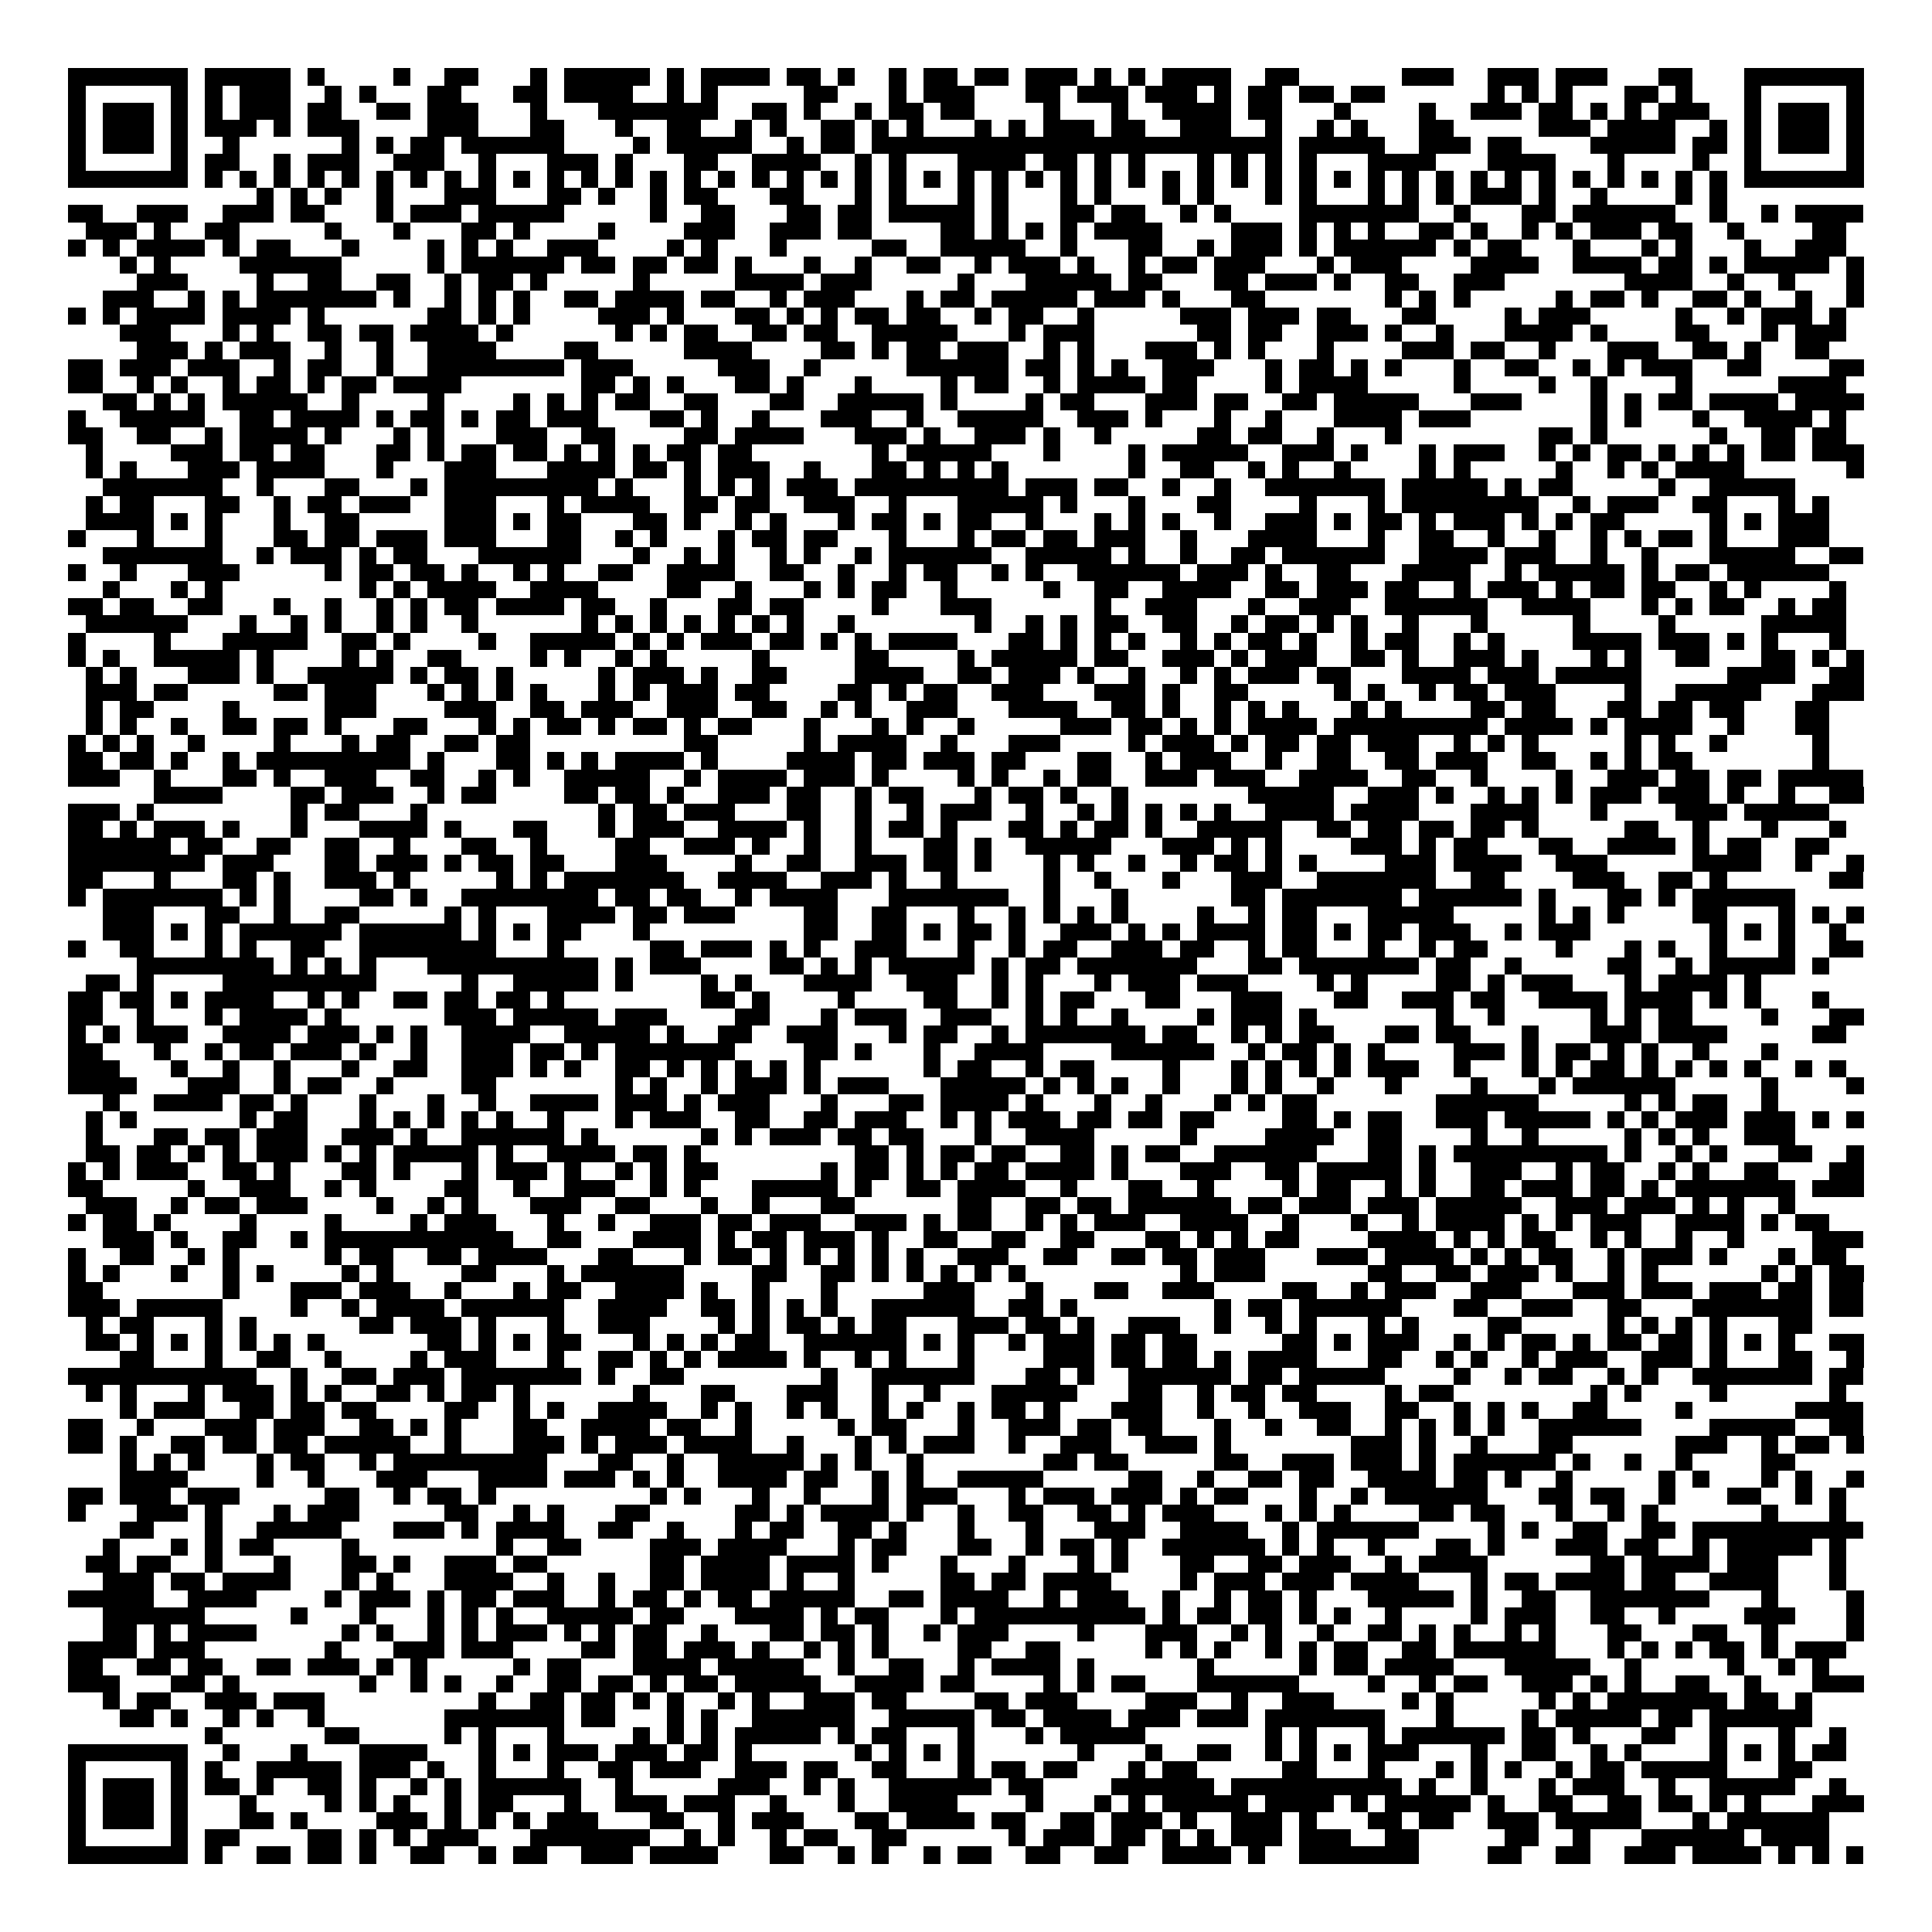 <svg xmlns="http://www.w3.org/2000/svg" viewBox="0 0 113 113" shape-rendering="crispEdges"><path fill="#ffffff" d="M0 0h113v113H0z"/><path stroke="#000000" d="M4 4.5h7m1 0h5m1 0h1m4 0h1m2 0h2m3 0h1m1 0h5m1 0h1m1 0h4m1 0h2m1 0h1m2 0h1m1 0h2m1 0h2m1 0h3m1 0h1m1 0h1m1 0h4m2 0h2m6 0h3m2 0h3m1 0h3m3 0h2m3 0h7M4 5.5h1m5 0h1m1 0h1m1 0h3m2 0h1m1 0h1m3 0h2m3 0h2m1 0h4m2 0h1m1 0h1m5 0h2m3 0h1m1 0h3m3 0h2m1 0h3m1 0h3m1 0h1m1 0h2m1 0h2m1 0h2m6 0h1m1 0h1m1 0h1m3 0h2m1 0h1m3 0h1m5 0h1M4 6.5h1m1 0h3m1 0h1m1 0h1m1 0h3m1 0h2m2 0h2m1 0h3m3 0h1m3 0h7m2 0h2m1 0h1m2 0h1m1 0h2m1 0h2m4 0h1m3 0h1m2 0h4m1 0h2m3 0h1m4 0h1m2 0h3m1 0h2m1 0h1m1 0h1m1 0h3m2 0h1m1 0h3m1 0h1M4 7.5h1m1 0h3m1 0h1m1 0h3m1 0h1m1 0h3m4 0h3m3 0h2m3 0h1m2 0h2m2 0h1m1 0h1m2 0h2m1 0h1m1 0h1m3 0h1m1 0h1m1 0h3m1 0h2m2 0h3m2 0h1m2 0h1m1 0h1m3 0h2m5 0h3m1 0h4m2 0h1m1 0h1m1 0h3m1 0h1M4 8.5h1m1 0h3m1 0h1m2 0h1m6 0h1m1 0h1m1 0h2m1 0h6m4 0h1m1 0h5m2 0h1m1 0h2m1 0h24m1 0h5m2 0h3m1 0h2m4 0h5m1 0h2m1 0h1m1 0h3m1 0h1M4 9.5h1m5 0h1m1 0h2m2 0h1m1 0h3m2 0h3m2 0h1m3 0h3m1 0h1m3 0h2m2 0h4m2 0h1m1 0h1m3 0h4m1 0h2m1 0h1m1 0h1m3 0h1m1 0h1m1 0h1m1 0h1m3 0h4m3 0h4m3 0h1m4 0h1m2 0h1m5 0h1M4 10.5h7m1 0h1m1 0h1m1 0h1m1 0h1m1 0h1m1 0h1m1 0h1m1 0h1m1 0h1m1 0h1m1 0h1m1 0h1m1 0h1m1 0h1m1 0h1m1 0h1m1 0h1m1 0h1m1 0h1m1 0h1m1 0h1m1 0h1m1 0h1m1 0h1m1 0h1m1 0h1m1 0h1m1 0h1m1 0h1m1 0h1m1 0h1m1 0h1m1 0h1m1 0h1m1 0h1m1 0h1m1 0h1m1 0h1m1 0h1m1 0h1m1 0h1m1 0h1m1 0h1m1 0h1m1 0h1m1 0h7M15 11.5h1m1 0h1m1 0h1m2 0h1m3 0h3m3 0h2m1 0h1m2 0h1m1 0h2m3 0h2m3 0h1m1 0h1m3 0h1m1 0h1m3 0h1m1 0h1m3 0h1m1 0h1m3 0h1m1 0h1m3 0h1m1 0h1m1 0h1m1 0h3m1 0h1m2 0h1m4 0h1m1 0h1M4 12.5h2m2 0h3m2 0h3m1 0h2m3 0h1m1 0h3m1 0h5m5 0h1m2 0h2m3 0h2m1 0h2m1 0h5m1 0h1m3 0h2m1 0h2m2 0h1m1 0h1m4 0h7m2 0h1m3 0h2m1 0h6m2 0h1m2 0h1m1 0h4M5 13.5h3m1 0h1m2 0h2m5 0h1m3 0h1m3 0h2m1 0h1m4 0h1m4 0h3m2 0h3m1 0h2m4 0h2m1 0h1m1 0h1m1 0h1m1 0h4m4 0h3m1 0h1m1 0h1m1 0h1m2 0h2m1 0h1m2 0h1m1 0h1m1 0h3m1 0h2m2 0h1m4 0h2M4 14.5h1m1 0h1m1 0h4m1 0h1m1 0h2m3 0h1m4 0h1m1 0h1m1 0h1m2 0h3m4 0h1m1 0h1m3 0h1m5 0h2m2 0h5m2 0h1m3 0h2m2 0h1m1 0h3m1 0h1m1 0h6m1 0h1m1 0h2m3 0h1m3 0h1m1 0h1m3 0h1m2 0h3M7 15.5h1m1 0h1m4 0h6m5 0h1m1 0h6m1 0h2m1 0h2m1 0h2m1 0h1m3 0h1m2 0h1m2 0h2m2 0h1m1 0h3m1 0h1m2 0h1m1 0h2m1 0h3m3 0h1m1 0h3m4 0h4m2 0h4m1 0h2m1 0h1m1 0h5m1 0h1M8 16.5h3m4 0h1m2 0h2m2 0h2m2 0h1m1 0h2m1 0h1m5 0h1m5 0h4m1 0h3m5 0h1m3 0h5m1 0h2m3 0h2m1 0h3m1 0h1m2 0h2m2 0h3m7 0h4m2 0h1m2 0h1m3 0h1M6 17.5h3m2 0h1m1 0h1m1 0h7m1 0h1m2 0h1m1 0h1m1 0h1m2 0h2m1 0h4m1 0h2m2 0h1m1 0h3m3 0h1m1 0h2m1 0h5m1 0h3m1 0h1m3 0h2m7 0h1m1 0h1m1 0h1m5 0h1m1 0h2m1 0h1m2 0h2m1 0h1m2 0h1m2 0h1M4 18.5h1m1 0h1m1 0h4m1 0h4m1 0h1m6 0h2m1 0h1m1 0h1m4 0h3m1 0h1m3 0h2m1 0h1m1 0h1m1 0h2m1 0h2m2 0h1m1 0h2m2 0h1m5 0h3m1 0h3m1 0h2m3 0h2m4 0h1m1 0h3m5 0h1m2 0h1m1 0h3m1 0h1M7 19.5h3m3 0h1m1 0h1m2 0h2m1 0h2m1 0h4m1 0h1m6 0h1m1 0h1m1 0h2m2 0h2m1 0h2m2 0h5m3 0h1m1 0h3m6 0h2m1 0h2m2 0h3m1 0h1m2 0h1m3 0h4m1 0h1m4 0h2m3 0h1m1 0h3M8 20.5h3m1 0h1m1 0h3m2 0h1m2 0h1m2 0h4m4 0h2m5 0h4m4 0h2m1 0h1m1 0h2m1 0h3m2 0h1m1 0h1m3 0h3m1 0h1m1 0h1m3 0h1m4 0h3m1 0h2m2 0h1m3 0h3m2 0h2m1 0h1m2 0h2M4 21.5h2m1 0h3m1 0h3m2 0h1m1 0h2m2 0h1m2 0h8m1 0h3m5 0h3m2 0h1m5 0h6m1 0h2m1 0h1m1 0h1m2 0h3m3 0h1m1 0h2m1 0h1m1 0h1m3 0h1m2 0h2m2 0h1m1 0h1m1 0h3m2 0h2m4 0h2M4 22.5h2m2 0h1m1 0h1m2 0h1m1 0h2m1 0h1m1 0h2m1 0h4m7 0h2m1 0h1m1 0h1m3 0h2m1 0h1m3 0h1m4 0h1m1 0h2m2 0h1m1 0h4m1 0h2m4 0h1m1 0h4m5 0h1m4 0h1m2 0h1m4 0h1m5 0h4M6 23.5h2m1 0h1m1 0h1m1 0h5m2 0h1m4 0h1m4 0h1m1 0h1m1 0h1m1 0h2m2 0h2m3 0h2m2 0h5m1 0h1m4 0h1m1 0h2m3 0h3m1 0h2m2 0h2m1 0h5m3 0h3m4 0h1m1 0h1m1 0h2m1 0h4m1 0h4M4 24.5h1m2 0h5m2 0h2m1 0h4m1 0h1m1 0h2m1 0h1m1 0h2m1 0h3m3 0h2m1 0h1m2 0h1m3 0h3m2 0h1m2 0h5m2 0h3m1 0h1m3 0h1m2 0h1m3 0h4m1 0h3m7 0h1m1 0h1m3 0h1m2 0h4m1 0h1M4 25.5h2m2 0h2m2 0h1m1 0h4m1 0h1m3 0h1m1 0h1m3 0h3m2 0h2m4 0h2m1 0h4m3 0h3m1 0h1m2 0h3m1 0h1m2 0h1m5 0h2m1 0h2m2 0h1m3 0h1m8 0h2m1 0h1m6 0h1m2 0h2m1 0h2M5 26.5h1m4 0h3m1 0h2m1 0h2m3 0h2m1 0h1m1 0h2m1 0h2m1 0h1m1 0h1m1 0h1m1 0h2m1 0h2m7 0h1m1 0h5m3 0h1m4 0h1m1 0h5m2 0h3m1 0h1m3 0h1m1 0h3m2 0h1m1 0h1m1 0h2m1 0h1m1 0h1m1 0h1m1 0h2m1 0h3M5 27.5h1m1 0h1m3 0h3m1 0h4m3 0h1m3 0h3m3 0h4m1 0h2m1 0h1m1 0h3m2 0h1m3 0h2m1 0h1m1 0h1m1 0h1m7 0h1m2 0h2m2 0h1m1 0h1m2 0h1m4 0h1m1 0h1m5 0h1m2 0h1m1 0h1m1 0h4m6 0h1M6 28.5h7m2 0h1m3 0h2m3 0h1m1 0h9m1 0h1m3 0h1m1 0h1m1 0h1m1 0h3m1 0h9m1 0h3m1 0h2m2 0h1m2 0h1m2 0h7m1 0h5m1 0h1m1 0h2m5 0h1m2 0h5M5 29.5h1m1 0h2m3 0h2m2 0h1m1 0h2m1 0h3m2 0h3m3 0h1m1 0h4m2 0h2m1 0h2m2 0h3m2 0h1m3 0h5m1 0h1m3 0h1m3 0h2m4 0h1m3 0h1m1 0h8m2 0h1m1 0h3m2 0h2m3 0h1m1 0h1M5 30.5h4m1 0h1m1 0h1m3 0h1m2 0h2m5 0h3m1 0h1m1 0h2m3 0h2m1 0h1m2 0h1m1 0h1m3 0h1m1 0h2m1 0h1m1 0h2m2 0h1m3 0h1m1 0h1m1 0h1m2 0h1m2 0h3m1 0h1m1 0h2m1 0h1m1 0h3m1 0h1m1 0h1m1 0h2m5 0h1m1 0h1m1 0h3M4 31.5h1m3 0h1m3 0h1m3 0h2m1 0h2m1 0h3m1 0h3m3 0h2m2 0h1m1 0h1m3 0h1m1 0h2m1 0h2m3 0h1m3 0h1m1 0h2m1 0h2m1 0h3m2 0h1m3 0h4m3 0h1m2 0h2m2 0h1m2 0h1m2 0h1m1 0h1m1 0h2m1 0h1m3 0h3M6 32.5h7m2 0h1m1 0h3m1 0h1m1 0h2m3 0h6m3 0h1m2 0h1m1 0h1m2 0h1m1 0h1m2 0h1m1 0h6m2 0h5m1 0h1m2 0h1m2 0h2m1 0h6m2 0h4m1 0h3m2 0h1m2 0h1m3 0h5m2 0h2M4 33.5h1m2 0h1m3 0h3m5 0h1m1 0h2m1 0h2m1 0h1m2 0h1m1 0h1m2 0h2m2 0h4m2 0h2m2 0h1m2 0h1m1 0h2m2 0h1m1 0h1m2 0h6m1 0h3m1 0h1m2 0h2m3 0h4m2 0h1m1 0h5m1 0h1m1 0h2m1 0h6M6 34.5h1m3 0h1m1 0h1m8 0h1m1 0h1m1 0h4m2 0h4m4 0h2m2 0h1m3 0h1m1 0h1m1 0h2m2 0h1m5 0h1m2 0h2m2 0h4m2 0h2m1 0h3m1 0h2m2 0h1m1 0h3m1 0h1m1 0h2m1 0h2m2 0h1m1 0h1m4 0h1M4 35.5h2m1 0h2m2 0h2m3 0h1m2 0h1m2 0h1m1 0h1m1 0h2m1 0h4m1 0h2m2 0h1m3 0h2m1 0h2m4 0h1m3 0h3m6 0h1m2 0h3m3 0h1m2 0h3m2 0h6m2 0h4m3 0h1m1 0h1m1 0h2m2 0h1m1 0h2M5 36.5h6m3 0h1m2 0h1m1 0h1m2 0h1m1 0h1m2 0h1m6 0h1m1 0h1m1 0h1m1 0h1m1 0h1m1 0h1m1 0h1m2 0h1m7 0h1m2 0h1m1 0h1m1 0h2m2 0h2m2 0h1m1 0h2m1 0h1m1 0h1m2 0h1m3 0h1m5 0h1m4 0h1m5 0h5M4 37.5h1m4 0h1m3 0h5m2 0h2m1 0h1m4 0h1m2 0h5m1 0h1m1 0h1m1 0h3m1 0h2m1 0h1m1 0h1m1 0h4m3 0h2m1 0h1m1 0h1m1 0h1m2 0h1m1 0h1m1 0h2m1 0h1m2 0h1m1 0h2m2 0h1m1 0h1m4 0h4m1 0h3m1 0h1m1 0h1m3 0h1M4 38.5h1m1 0h1m2 0h5m1 0h1m4 0h1m1 0h1m2 0h2m4 0h1m1 0h1m2 0h1m1 0h1m5 0h1m5 0h2m4 0h1m1 0h5m1 0h2m2 0h3m1 0h1m1 0h3m2 0h2m1 0h1m2 0h3m1 0h1m3 0h1m1 0h1m2 0h2m3 0h2m1 0h1m1 0h1M5 39.5h1m1 0h1m3 0h3m1 0h1m2 0h5m1 0h1m1 0h2m1 0h1m5 0h1m1 0h3m1 0h1m2 0h2m4 0h4m2 0h2m1 0h3m1 0h1m2 0h1m2 0h1m1 0h1m1 0h3m1 0h2m3 0h4m1 0h3m1 0h5m5 0h4m2 0h2M5 40.5h3m1 0h2m5 0h2m1 0h3m3 0h1m1 0h1m1 0h1m1 0h1m3 0h1m1 0h1m1 0h3m1 0h2m4 0h2m1 0h1m1 0h2m2 0h3m3 0h3m1 0h1m2 0h2m5 0h1m1 0h1m2 0h1m1 0h2m1 0h3m4 0h1m2 0h5m3 0h3M5 41.5h1m1 0h2m4 0h1m5 0h3m4 0h3m2 0h2m1 0h3m2 0h3m2 0h2m2 0h1m1 0h1m2 0h3m3 0h4m2 0h2m1 0h1m2 0h1m1 0h1m1 0h1m3 0h1m1 0h1m4 0h2m1 0h2m3 0h2m1 0h2m1 0h2m3 0h2M5 42.5h1m1 0h1m2 0h1m2 0h2m1 0h2m1 0h1m3 0h2m3 0h1m1 0h1m1 0h2m1 0h1m1 0h2m1 0h1m1 0h2m3 0h1m3 0h1m1 0h1m2 0h1m5 0h3m1 0h2m1 0h1m1 0h1m1 0h4m1 0h9m1 0h4m1 0h1m1 0h4m2 0h1m3 0h2M4 43.5h1m1 0h1m1 0h1m2 0h1m4 0h1m3 0h1m1 0h2m2 0h2m1 0h2m9 0h2m5 0h1m1 0h4m2 0h1m3 0h3m4 0h1m1 0h3m1 0h1m1 0h2m1 0h2m1 0h3m2 0h1m1 0h1m1 0h1m5 0h1m1 0h1m2 0h1m5 0h1M4 44.5h2m1 0h2m1 0h1m2 0h1m1 0h9m1 0h1m3 0h2m1 0h1m1 0h1m1 0h4m1 0h1m4 0h4m1 0h2m1 0h3m1 0h2m3 0h2m2 0h1m1 0h3m2 0h1m2 0h2m2 0h2m1 0h3m2 0h2m2 0h1m1 0h1m1 0h2m7 0h1M4 45.5h3m2 0h1m3 0h2m1 0h1m2 0h3m2 0h2m2 0h1m1 0h1m2 0h5m2 0h1m1 0h4m1 0h3m1 0h1m4 0h1m1 0h1m2 0h1m1 0h2m2 0h3m1 0h3m2 0h4m2 0h2m2 0h1m4 0h1m2 0h3m1 0h2m1 0h2m1 0h5M9 46.5h4m4 0h2m1 0h3m2 0h1m1 0h2m4 0h2m1 0h2m1 0h1m2 0h3m1 0h2m2 0h1m1 0h2m3 0h1m1 0h2m1 0h1m2 0h1m7 0h5m2 0h3m1 0h1m2 0h1m1 0h1m1 0h1m1 0h3m1 0h3m1 0h1m2 0h1m2 0h2M4 47.5h3m1 0h1m8 0h1m1 0h2m3 0h1m10 0h1m1 0h2m1 0h3m3 0h2m2 0h1m2 0h1m1 0h3m2 0h1m2 0h1m1 0h1m1 0h1m1 0h1m1 0h1m2 0h4m1 0h4m3 0h4m3 0h1m4 0h3m1 0h5M4 48.5h2m1 0h1m1 0h3m1 0h1m3 0h1m3 0h4m1 0h1m3 0h2m3 0h1m1 0h3m2 0h4m1 0h1m2 0h1m1 0h2m1 0h1m3 0h2m1 0h1m1 0h2m1 0h1m2 0h5m2 0h2m1 0h2m1 0h2m1 0h2m1 0h1m5 0h2m2 0h1m3 0h1m3 0h1M4 49.5h6m1 0h2m2 0h2m2 0h2m2 0h1m3 0h2m2 0h1m4 0h2m2 0h3m1 0h1m2 0h1m2 0h1m3 0h2m1 0h1m2 0h5m3 0h3m1 0h1m1 0h1m4 0h3m1 0h1m1 0h2m3 0h2m2 0h4m1 0h1m1 0h2m2 0h2M4 50.5h8m1 0h3m3 0h2m1 0h3m1 0h1m1 0h2m1 0h2m3 0h3m4 0h1m2 0h2m2 0h3m1 0h2m1 0h1m3 0h1m1 0h1m2 0h1m2 0h1m1 0h2m1 0h1m1 0h1m4 0h3m1 0h4m2 0h3m5 0h4m2 0h1m2 0h1M4 51.5h2m3 0h1m3 0h2m1 0h1m2 0h3m1 0h1m5 0h1m1 0h1m1 0h7m2 0h4m2 0h3m1 0h1m2 0h1m5 0h1m2 0h1m3 0h1m3 0h3m2 0h7m2 0h2m4 0h3m2 0h2m1 0h1m6 0h2M4 52.5h1m1 0h7m1 0h1m1 0h1m4 0h2m1 0h1m2 0h8m1 0h2m1 0h2m2 0h1m1 0h4m3 0h7m2 0h1m3 0h1m6 0h2m1 0h7m1 0h6m1 0h1m3 0h2m1 0h1m1 0h6M6 53.5h3m3 0h2m2 0h1m2 0h2m5 0h1m1 0h1m3 0h4m1 0h2m1 0h3m4 0h2m2 0h2m3 0h1m2 0h1m1 0h1m1 0h1m1 0h1m4 0h1m2 0h1m1 0h2m3 0h5m5 0h1m1 0h1m1 0h1m4 0h2m3 0h1m1 0h1m1 0h1M6 54.5h3m1 0h1m1 0h1m1 0h6m1 0h6m1 0h1m1 0h1m1 0h2m3 0h1m9 0h2m2 0h2m1 0h1m1 0h2m1 0h1m2 0h3m1 0h1m1 0h1m1 0h4m1 0h2m1 0h1m1 0h2m1 0h3m2 0h1m1 0h3m7 0h1m1 0h1m1 0h1m2 0h1M4 55.5h1m2 0h2m3 0h1m1 0h1m2 0h2m2 0h8m3 0h1m5 0h2m1 0h3m1 0h1m1 0h1m2 0h3m3 0h1m2 0h1m1 0h2m2 0h3m1 0h2m2 0h1m1 0h2m3 0h1m2 0h1m1 0h2m4 0h1m3 0h1m1 0h1m2 0h1m3 0h1m2 0h2M8 56.5h8m1 0h1m1 0h1m1 0h1m3 0h10m1 0h1m1 0h3m4 0h2m1 0h1m1 0h1m1 0h5m1 0h1m1 0h2m1 0h7m3 0h2m1 0h7m1 0h2m2 0h1m5 0h2m2 0h1m1 0h5m1 0h1M5 57.5h2m1 0h1m4 0h9m5 0h1m2 0h5m1 0h1m4 0h1m1 0h1m3 0h4m2 0h3m2 0h1m1 0h1m3 0h1m1 0h3m1 0h3m4 0h1m1 0h1m4 0h2m1 0h1m1 0h3m3 0h1m1 0h4m1 0h1M4 58.5h2m1 0h2m1 0h1m1 0h4m2 0h1m1 0h1m2 0h2m1 0h2m1 0h2m1 0h1m8 0h2m1 0h1m4 0h1m4 0h2m2 0h1m1 0h1m1 0h2m3 0h2m3 0h3m3 0h2m2 0h3m1 0h2m2 0h4m1 0h4m1 0h1m1 0h1m3 0h1M4 59.5h2m2 0h1m3 0h1m1 0h4m1 0h1m6 0h3m1 0h5m1 0h3m4 0h2m3 0h1m1 0h3m2 0h3m2 0h1m1 0h1m2 0h1m4 0h1m1 0h3m1 0h1m7 0h1m2 0h1m5 0h1m1 0h1m1 0h2m4 0h1m3 0h2M4 60.5h1m1 0h1m1 0h3m2 0h4m1 0h3m1 0h1m1 0h1m2 0h4m2 0h5m1 0h1m2 0h2m2 0h3m3 0h1m1 0h2m2 0h1m1 0h7m1 0h2m2 0h1m1 0h1m1 0h2m3 0h2m1 0h2m3 0h1m3 0h3m1 0h4m5 0h2M4 61.5h2m3 0h1m2 0h1m1 0h2m1 0h3m1 0h1m2 0h1m2 0h3m1 0h2m1 0h1m1 0h7m4 0h2m1 0h1m3 0h1m2 0h4m4 0h6m2 0h1m1 0h2m1 0h1m1 0h1m4 0h3m1 0h1m1 0h2m1 0h1m1 0h1m2 0h1m3 0h1M4 62.5h3m3 0h1m2 0h1m2 0h1m3 0h1m2 0h2m2 0h3m1 0h1m1 0h1m2 0h2m1 0h1m1 0h1m1 0h1m1 0h1m1 0h1m6 0h1m1 0h2m2 0h1m1 0h2m4 0h1m3 0h1m1 0h1m1 0h1m1 0h1m1 0h3m2 0h1m3 0h1m1 0h1m1 0h2m1 0h1m1 0h1m1 0h1m1 0h1m2 0h1m1 0h1M4 63.5h4m3 0h3m2 0h1m1 0h2m2 0h1m4 0h2m7 0h1m1 0h1m2 0h1m1 0h3m1 0h1m1 0h3m3 0h5m1 0h1m1 0h1m1 0h1m2 0h1m3 0h1m1 0h1m2 0h1m3 0h1m4 0h1m3 0h1m1 0h6m5 0h1m4 0h1M6 64.5h1m2 0h4m1 0h2m1 0h1m3 0h1m3 0h1m2 0h1m2 0h4m1 0h3m1 0h1m1 0h3m3 0h1m3 0h2m1 0h4m1 0h1m3 0h1m2 0h1m3 0h1m1 0h1m1 0h2m7 0h6m5 0h1m1 0h1m1 0h2m2 0h1M5 65.5h1m1 0h1m6 0h1m1 0h2m3 0h1m1 0h1m1 0h1m1 0h1m1 0h1m2 0h1m3 0h1m1 0h3m2 0h2m2 0h2m1 0h3m2 0h1m1 0h1m1 0h3m1 0h2m1 0h2m1 0h2m4 0h2m1 0h1m1 0h2m2 0h3m1 0h5m1 0h1m1 0h1m1 0h3m1 0h3m1 0h1m1 0h1M5 66.5h1m3 0h2m1 0h2m1 0h3m2 0h3m1 0h1m2 0h6m1 0h1m6 0h1m1 0h1m1 0h3m1 0h2m1 0h2m3 0h1m2 0h4m5 0h1m4 0h4m2 0h2m4 0h1m2 0h1m5 0h1m1 0h1m1 0h1m2 0h3M5 67.5h2m1 0h2m1 0h1m1 0h1m1 0h3m1 0h1m1 0h1m1 0h5m1 0h1m2 0h4m1 0h2m1 0h1m9 0h2m1 0h1m1 0h2m1 0h2m2 0h2m1 0h1m1 0h2m2 0h6m3 0h2m1 0h1m1 0h9m1 0h1m2 0h1m1 0h1m3 0h2m2 0h1M4 68.5h1m1 0h1m1 0h3m2 0h2m1 0h1m3 0h2m1 0h1m3 0h1m1 0h3m1 0h1m2 0h1m1 0h1m1 0h2m6 0h1m1 0h2m1 0h1m1 0h1m1 0h2m1 0h4m1 0h1m3 0h3m2 0h2m1 0h5m1 0h1m2 0h3m2 0h1m1 0h2m2 0h1m1 0h1m2 0h2m3 0h2M4 69.5h2m5 0h1m2 0h3m2 0h1m1 0h1m4 0h2m2 0h1m2 0h3m2 0h1m1 0h1m3 0h5m1 0h1m2 0h2m1 0h4m2 0h1m3 0h2m2 0h1m4 0h1m1 0h2m2 0h1m1 0h1m2 0h2m1 0h3m1 0h2m1 0h1m1 0h7m1 0h3M5 70.5h3m2 0h1m1 0h2m1 0h3m4 0h1m2 0h1m1 0h1m3 0h3m2 0h2m3 0h1m2 0h1m3 0h2m6 0h2m2 0h2m1 0h2m1 0h6m1 0h2m1 0h3m1 0h3m1 0h5m2 0h3m1 0h3m1 0h1m1 0h1m2 0h1M4 71.5h1m1 0h2m1 0h1m4 0h1m4 0h1m4 0h1m1 0h3m3 0h1m2 0h1m2 0h3m1 0h2m1 0h3m2 0h3m1 0h1m1 0h2m2 0h1m1 0h1m1 0h3m2 0h4m2 0h1m3 0h1m2 0h1m1 0h4m1 0h1m1 0h1m1 0h3m2 0h4m1 0h1m1 0h2M6 72.5h3m1 0h1m2 0h2m2 0h1m1 0h11m2 0h2m3 0h4m1 0h1m1 0h2m1 0h3m1 0h1m2 0h2m2 0h2m2 0h2m3 0h2m1 0h1m1 0h1m1 0h2m4 0h4m1 0h1m1 0h1m1 0h2m2 0h1m1 0h1m2 0h1m2 0h1m4 0h3M4 73.5h1m2 0h2m2 0h1m1 0h1m5 0h1m1 0h2m2 0h2m1 0h4m3 0h2m3 0h1m1 0h2m1 0h1m1 0h1m1 0h1m1 0h1m1 0h1m2 0h3m2 0h2m2 0h2m1 0h2m1 0h3m3 0h3m1 0h4m1 0h1m1 0h1m1 0h2m2 0h1m1 0h3m1 0h1m3 0h1m1 0h2M4 74.5h1m1 0h1m3 0h1m2 0h1m1 0h1m4 0h1m1 0h1m4 0h2m3 0h1m1 0h6m4 0h2m2 0h2m1 0h1m1 0h1m1 0h1m1 0h1m1 0h1m9 0h1m1 0h3m6 0h2m2 0h2m1 0h3m1 0h1m2 0h1m1 0h1m6 0h1m1 0h1m1 0h2M4 75.5h2m7 0h1m3 0h3m1 0h3m2 0h1m3 0h1m1 0h2m2 0h4m1 0h1m2 0h1m3 0h1m5 0h3m3 0h1m3 0h2m2 0h3m4 0h2m2 0h1m1 0h3m2 0h3m3 0h3m1 0h3m1 0h3m1 0h2m1 0h2M4 76.5h3m1 0h5m4 0h1m2 0h1m1 0h4m1 0h6m2 0h4m2 0h2m1 0h1m1 0h1m1 0h1m2 0h6m2 0h2m1 0h1m8 0h1m1 0h2m1 0h6m3 0h2m2 0h3m2 0h2m3 0h7m1 0h2M5 77.5h1m1 0h2m3 0h1m1 0h1m6 0h2m1 0h3m1 0h1m3 0h1m2 0h3m4 0h1m1 0h1m1 0h2m1 0h1m1 0h2m3 0h3m1 0h2m1 0h1m2 0h3m2 0h1m2 0h1m1 0h1m3 0h1m1 0h1m4 0h2m5 0h1m1 0h1m1 0h1m1 0h1m3 0h2M5 78.5h2m1 0h1m1 0h1m1 0h1m1 0h1m1 0h1m1 0h1m6 0h2m1 0h1m1 0h1m1 0h2m3 0h1m1 0h1m1 0h1m1 0h2m2 0h6m1 0h1m1 0h1m2 0h1m1 0h3m1 0h2m1 0h2m5 0h2m1 0h1m1 0h3m2 0h1m1 0h1m1 0h2m1 0h1m1 0h2m1 0h2m1 0h1m1 0h1m1 0h1m2 0h2M7 79.5h2m3 0h1m2 0h2m2 0h1m4 0h1m1 0h3m3 0h1m2 0h2m1 0h1m1 0h1m1 0h4m1 0h1m2 0h1m1 0h1m3 0h1m4 0h3m1 0h2m1 0h2m1 0h1m1 0h4m3 0h2m2 0h1m1 0h1m2 0h1m1 0h3m2 0h3m1 0h1m3 0h2m2 0h1M4 80.5h11m2 0h1m2 0h2m1 0h3m1 0h7m1 0h1m2 0h2m8 0h1m2 0h6m3 0h2m1 0h1m2 0h6m1 0h2m1 0h5m4 0h1m2 0h1m1 0h2m2 0h1m1 0h1m2 0h7m1 0h2M5 81.5h1m1 0h1m3 0h1m1 0h3m1 0h1m1 0h1m2 0h2m1 0h1m1 0h2m1 0h1m6 0h1m3 0h2m3 0h3m2 0h1m2 0h1m3 0h5m3 0h2m2 0h1m1 0h2m1 0h2m4 0h1m1 0h2m8 0h1m1 0h1m4 0h1m6 0h1M7 82.5h1m1 0h3m2 0h2m1 0h2m1 0h2m4 0h2m2 0h1m1 0h1m2 0h4m2 0h1m1 0h1m2 0h1m1 0h1m2 0h1m1 0h1m2 0h1m1 0h2m1 0h1m3 0h3m2 0h1m2 0h1m2 0h3m2 0h2m2 0h1m1 0h1m1 0h1m2 0h2m4 0h1m6 0h4M4 83.5h2m2 0h1m3 0h3m1 0h3m2 0h2m1 0h1m1 0h1m3 0h2m2 0h4m1 0h2m2 0h1m5 0h1m1 0h2m3 0h1m2 0h3m1 0h2m1 0h2m3 0h1m2 0h1m2 0h2m2 0h1m1 0h1m1 0h1m1 0h1m2 0h6m4 0h5m2 0h2M4 84.5h2m1 0h1m2 0h2m1 0h2m1 0h2m1 0h5m2 0h1m3 0h3m1 0h1m1 0h3m1 0h4m2 0h1m3 0h1m1 0h1m1 0h3m2 0h1m2 0h3m2 0h3m1 0h1m7 0h3m1 0h1m2 0h1m3 0h2m6 0h3m2 0h1m1 0h2m1 0h1M7 85.5h1m1 0h1m1 0h1m3 0h1m1 0h2m2 0h1m1 0h9m3 0h2m2 0h1m2 0h5m1 0h1m1 0h1m2 0h1m7 0h2m1 0h2m5 0h2m2 0h3m1 0h3m1 0h1m1 0h6m1 0h1m2 0h1m2 0h1m4 0h2M7 86.5h4m4 0h1m2 0h1m3 0h3m3 0h4m1 0h3m1 0h1m1 0h1m2 0h4m1 0h2m2 0h1m1 0h1m2 0h5m5 0h2m2 0h1m2 0h2m1 0h2m2 0h4m1 0h2m1 0h1m2 0h1m5 0h1m1 0h1m3 0h1m1 0h1m2 0h1M4 87.5h2m1 0h3m1 0h3m5 0h2m2 0h1m1 0h2m1 0h1m9 0h1m1 0h1m3 0h1m2 0h1m3 0h1m1 0h3m3 0h1m1 0h3m1 0h3m1 0h1m1 0h2m3 0h1m2 0h1m1 0h6m3 0h2m1 0h2m2 0h1m3 0h2m2 0h1m1 0h1M4 88.5h1m3 0h3m1 0h1m3 0h1m1 0h3m5 0h2m2 0h1m1 0h1m3 0h2m5 0h2m1 0h1m1 0h4m1 0h1m2 0h1m2 0h2m2 0h2m1 0h1m1 0h3m3 0h1m1 0h1m1 0h1m4 0h2m1 0h2m3 0h1m2 0h1m1 0h1m6 0h1m3 0h1M7 89.5h2m3 0h1m2 0h5m3 0h3m1 0h1m1 0h4m2 0h2m2 0h1m3 0h1m1 0h2m2 0h2m1 0h1m3 0h1m3 0h1m3 0h3m2 0h4m2 0h1m1 0h6m4 0h1m1 0h1m2 0h2m2 0h2m1 0h10M6 90.5h1m3 0h1m1 0h1m1 0h2m4 0h1m8 0h1m2 0h2m4 0h3m1 0h4m3 0h1m1 0h2m3 0h2m2 0h1m1 0h2m1 0h1m2 0h6m1 0h1m1 0h1m2 0h1m3 0h2m1 0h1m3 0h3m1 0h2m2 0h1m1 0h5m1 0h1M5 91.5h2m1 0h2m2 0h1m3 0h1m3 0h2m1 0h1m2 0h3m1 0h2m6 0h2m1 0h4m1 0h4m1 0h1m3 0h1m3 0h1m3 0h1m1 0h1m3 0h2m2 0h2m1 0h3m2 0h1m1 0h4m6 0h2m1 0h4m1 0h3m3 0h1M6 92.5h3m1 0h2m1 0h4m3 0h1m1 0h1m3 0h4m2 0h1m2 0h1m2 0h2m1 0h4m1 0h1m2 0h1m5 0h2m1 0h2m1 0h4m4 0h1m1 0h3m1 0h3m1 0h4m3 0h1m1 0h2m1 0h4m1 0h2m2 0h4m3 0h1M4 93.5h5m2 0h4m4 0h1m1 0h3m1 0h1m1 0h2m1 0h3m2 0h1m1 0h2m1 0h1m1 0h2m1 0h5m2 0h2m1 0h4m2 0h1m1 0h3m2 0h1m2 0h1m1 0h2m1 0h1m3 0h5m1 0h1m2 0h2m2 0h7m3 0h1m4 0h1M6 94.5h6m5 0h1m3 0h1m3 0h1m1 0h1m1 0h1m2 0h5m1 0h2m3 0h4m1 0h1m1 0h2m3 0h1m1 0h10m1 0h1m1 0h2m1 0h2m1 0h1m1 0h1m2 0h1m4 0h1m1 0h3m2 0h2m2 0h1m4 0h3m3 0h1M6 95.5h2m1 0h1m1 0h4m5 0h1m1 0h1m2 0h1m1 0h1m1 0h3m1 0h1m1 0h1m1 0h2m2 0h1m3 0h2m1 0h2m1 0h1m2 0h1m1 0h3m4 0h1m3 0h3m2 0h1m1 0h1m2 0h1m2 0h2m1 0h1m1 0h1m2 0h1m1 0h1m3 0h2m3 0h2m2 0h1m4 0h1M4 96.5h4m1 0h3m7 0h1m3 0h3m1 0h3m4 0h2m1 0h2m1 0h3m1 0h1m2 0h1m1 0h1m1 0h1m4 0h2m2 0h2m5 0h1m1 0h1m1 0h1m2 0h1m1 0h1m1 0h2m2 0h2m1 0h6m3 0h1m1 0h1m1 0h1m1 0h2m1 0h1m1 0h3M4 97.5h2m2 0h2m1 0h2m2 0h2m1 0h3m1 0h1m1 0h1m5 0h1m1 0h2m3 0h4m1 0h5m2 0h1m2 0h2m2 0h1m1 0h4m1 0h1m6 0h1m5 0h1m1 0h2m1 0h4m3 0h5m2 0h1m5 0h1m2 0h1m1 0h1M4 98.5h3m3 0h2m1 0h1m7 0h1m2 0h1m1 0h1m2 0h1m2 0h2m1 0h2m1 0h1m1 0h2m1 0h5m2 0h4m1 0h2m4 0h1m1 0h1m1 0h2m3 0h6m4 0h1m2 0h1m1 0h2m2 0h3m1 0h1m1 0h1m2 0h2m2 0h1m3 0h3M6 99.5h1m1 0h2m2 0h3m1 0h3m9 0h1m2 0h2m1 0h2m1 0h1m1 0h1m2 0h1m1 0h1m2 0h3m1 0h2m4 0h2m1 0h3m4 0h3m2 0h1m2 0h3m4 0h1m1 0h1m5 0h1m1 0h1m1 0h7m1 0h2m1 0h1M7 100.5h2m1 0h1m2 0h1m1 0h1m2 0h1m7 0h7m1 0h2m3 0h1m1 0h1m2 0h6m2 0h5m1 0h2m1 0h4m1 0h3m1 0h3m1 0h7m3 0h1m4 0h1m1 0h5m1 0h2m1 0h6M12 101.5h1m6 0h2m5 0h1m1 0h1m3 0h1m4 0h1m1 0h1m1 0h1m1 0h5m1 0h1m1 0h2m3 0h1m3 0h1m1 0h5m7 0h1m1 0h1m3 0h1m1 0h6m1 0h2m1 0h1m3 0h2m2 0h1m3 0h1m2 0h1M4 102.5h7m2 0h1m3 0h1m3 0h4m3 0h1m1 0h1m1 0h3m1 0h3m1 0h2m1 0h1m6 0h1m1 0h1m1 0h1m1 0h1m6 0h1m3 0h1m2 0h2m2 0h1m1 0h1m1 0h1m1 0h3m3 0h1m2 0h2m2 0h1m1 0h1m4 0h1m1 0h1m1 0h1m1 0h2M4 103.5h1m5 0h1m1 0h1m2 0h5m1 0h3m1 0h1m2 0h1m3 0h1m2 0h2m1 0h3m2 0h3m1 0h2m2 0h2m3 0h1m1 0h2m1 0h2m3 0h1m1 0h2m5 0h2m3 0h1m3 0h1m1 0h1m1 0h1m2 0h1m1 0h2m1 0h5m3 0h2M4 104.5h1m1 0h3m1 0h1m1 0h2m1 0h1m2 0h2m1 0h1m2 0h1m1 0h1m1 0h6m2 0h1m5 0h3m2 0h1m1 0h1m2 0h6m1 0h2m4 0h6m1 0h10m1 0h1m2 0h1m3 0h1m1 0h3m2 0h1m2 0h5m2 0h1M4 105.5h1m1 0h3m1 0h1m3 0h1m4 0h1m1 0h1m1 0h1m2 0h1m1 0h2m3 0h1m2 0h3m1 0h3m2 0h1m3 0h1m2 0h4m4 0h1m3 0h1m1 0h1m1 0h5m1 0h4m1 0h1m1 0h5m1 0h1m2 0h2m2 0h2m1 0h2m1 0h1m1 0h1m3 0h3M4 106.5h1m1 0h3m1 0h1m3 0h2m1 0h1m4 0h3m1 0h1m1 0h1m1 0h1m1 0h3m3 0h2m2 0h1m1 0h3m3 0h2m1 0h4m1 0h2m2 0h2m1 0h3m1 0h1m2 0h3m1 0h1m3 0h2m1 0h2m2 0h3m1 0h5m3 0h1m1 0h6M4 107.5h1m5 0h1m1 0h2m4 0h2m1 0h1m1 0h1m1 0h3m3 0h7m2 0h1m1 0h1m2 0h1m1 0h2m2 0h2m6 0h1m1 0h3m1 0h2m1 0h1m1 0h1m1 0h3m1 0h3m2 0h2m5 0h2m2 0h1m3 0h6m1 0h4M4 108.5h7m1 0h1m2 0h2m1 0h2m1 0h1m2 0h2m2 0h1m1 0h2m2 0h3m1 0h4m3 0h2m2 0h1m1 0h1m2 0h1m1 0h2m2 0h2m2 0h2m2 0h4m1 0h1m2 0h7m4 0h2m2 0h2m2 0h3m1 0h4m1 0h1m1 0h1m1 0h1"/></svg>
